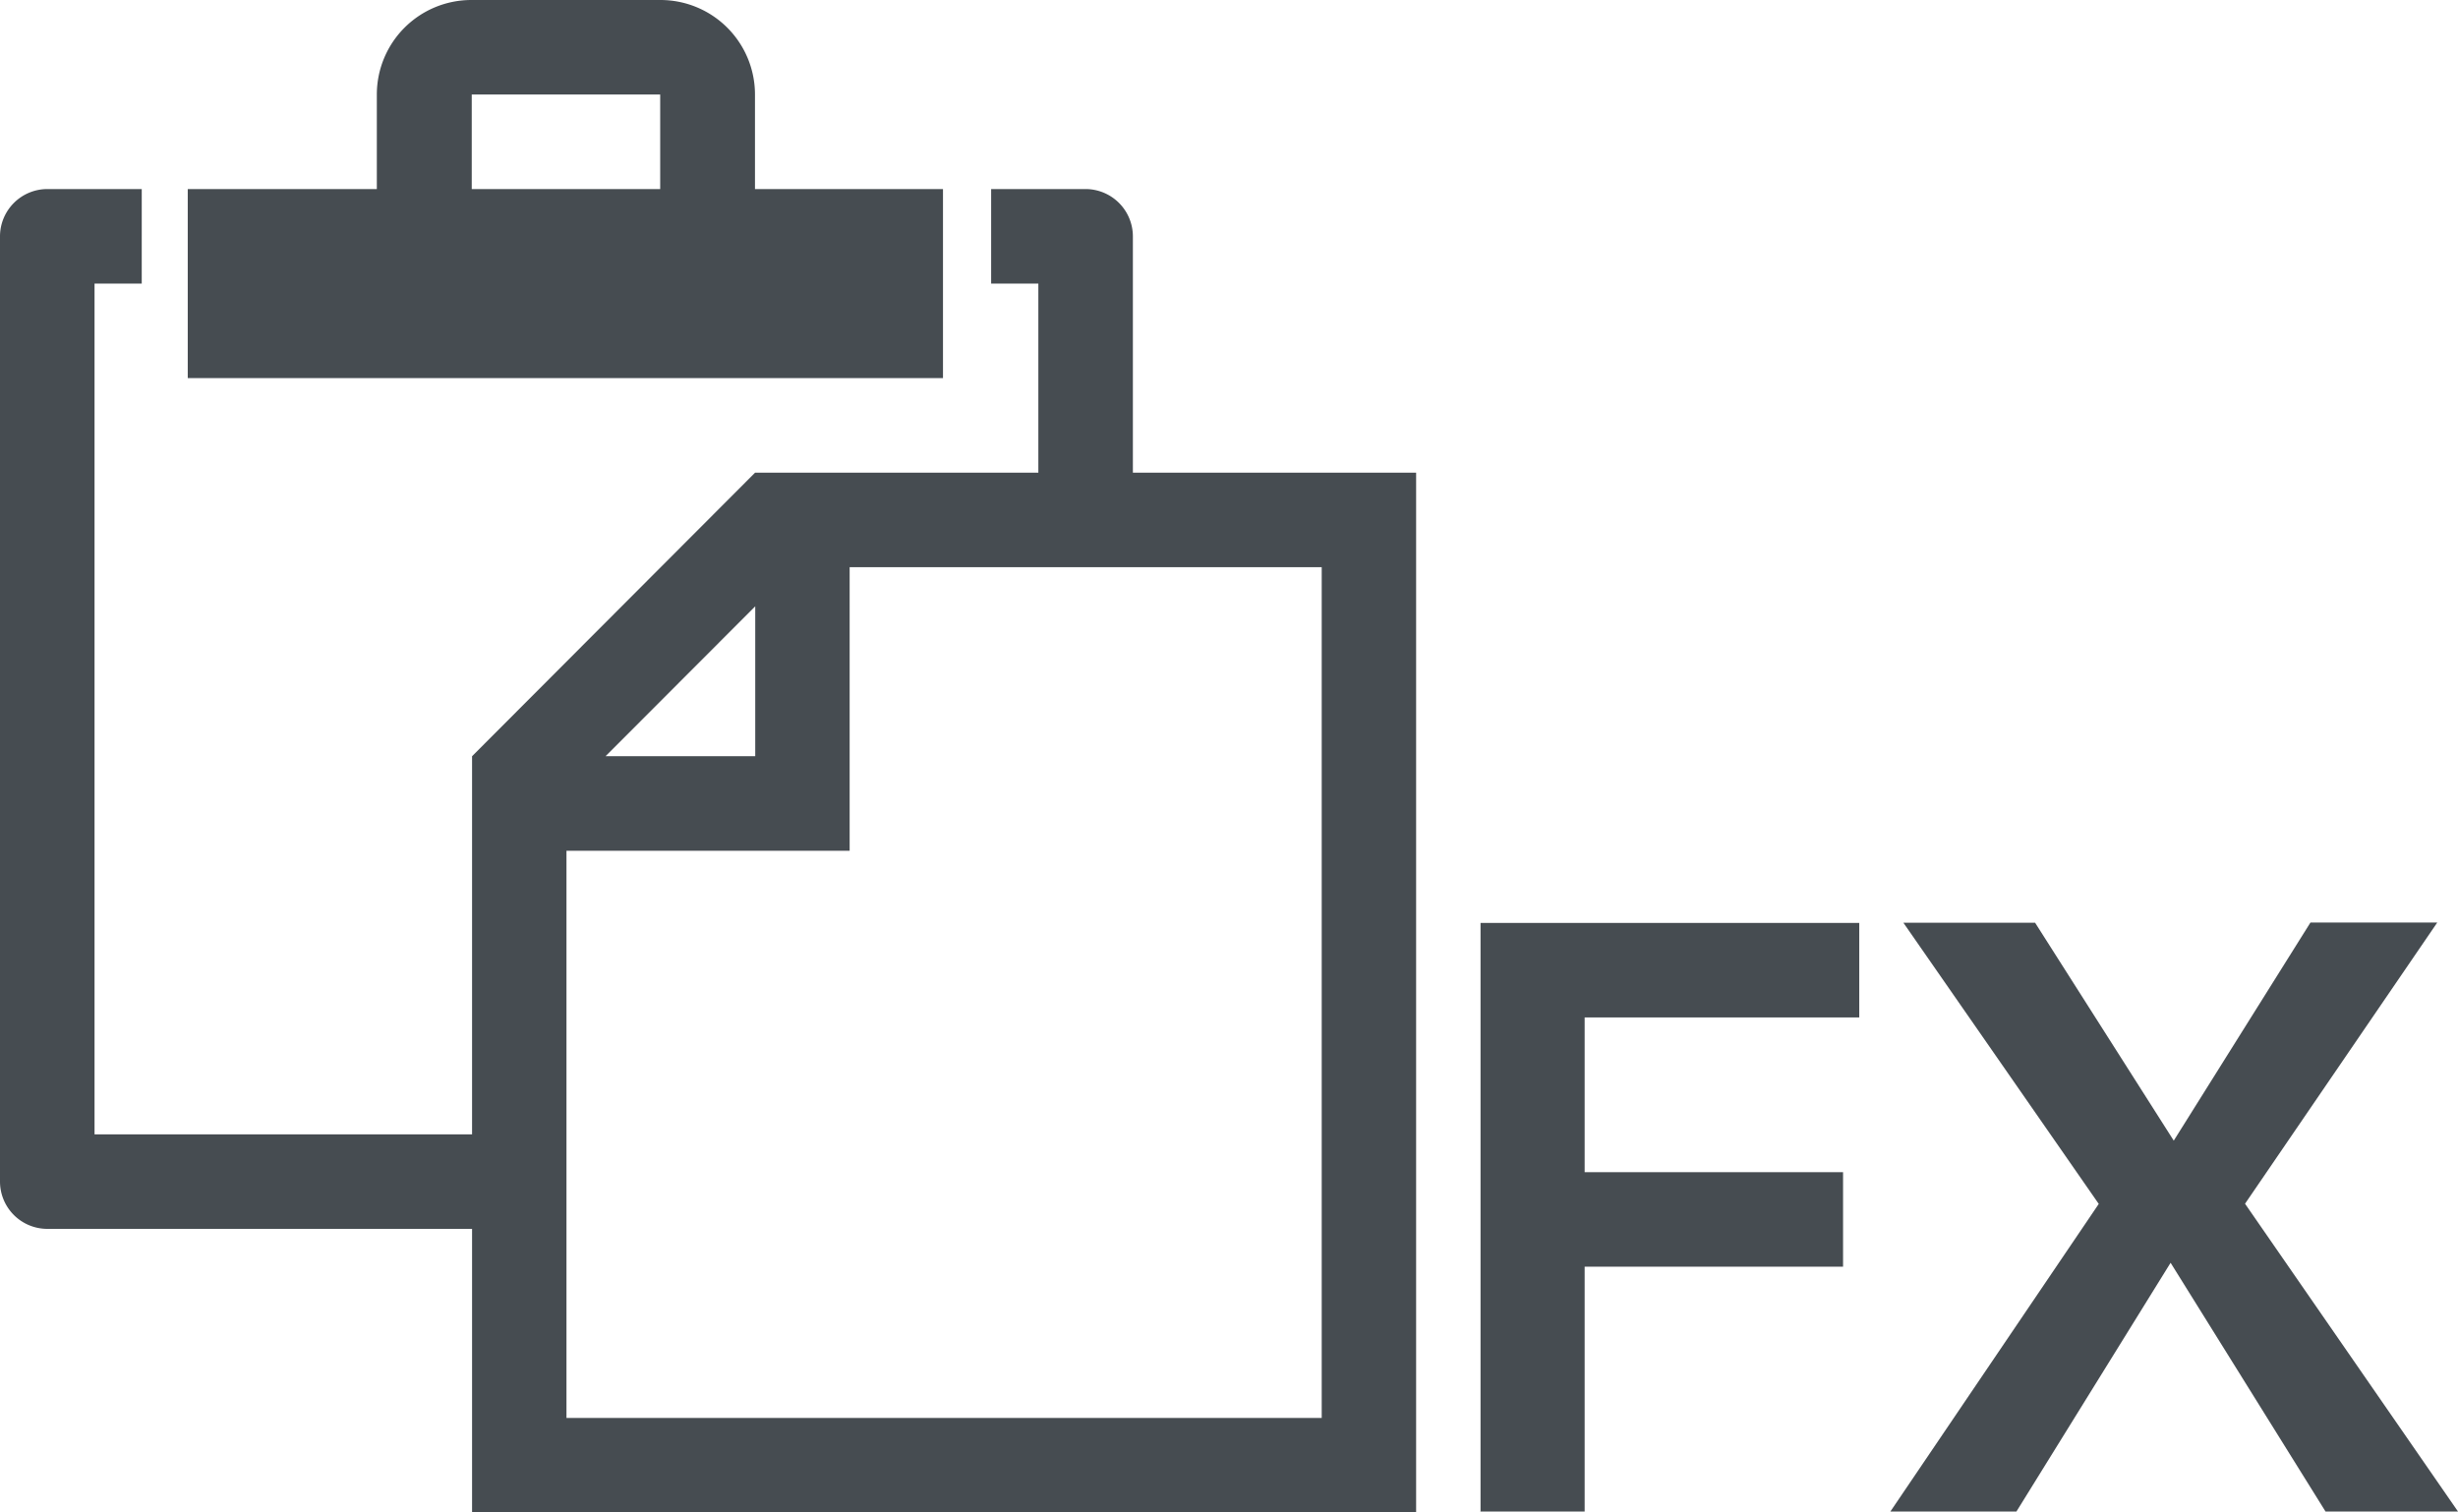 <svg xmlns="http://www.w3.org/2000/svg" width="78" height="48" viewBox="0 0 39 24">
  <defs>
    <style>
      .cls-1 {
        fill: #464c51;
        fill-rule: evenodd;
      }
    </style>
  </defs>
  <path id="icon_paste_fx" class="cls-1" d="M936.979,809h-3v-1.5a1.5,1.5,0,0,0-1.5-1.5h-3a1.5,1.5,0,0,0-1.5,1.5V809h-3v3h11.983v-3Zm-4.494,0h-3v-1.5a0,0,0,0,1,0,0h2.99a0.008,0.008,0,0,1,0,0V809h0Zm7.49,4.5v-3.75a0.752,0.752,0,0,0-.749-0.75h-1.5v1.5h0.749v3h-4.494L929.49,818v6H923.5V810.5h0.749V809h-1.5a0.752,0.752,0,0,0-.749.75v15a0.751,0.751,0,0,0,.749.75h6.741V830h14.979V813.5h-4.494Zm-5.992,2.121V818h-2.375Zm8.988,12.879H930.988v-9h4.493V815h7.49v13.5Zm2.515,1.485h1.657V826.1h4.1v-1.5h-4.1v-2.455H951.5v-1.5h-6.009v9.346Zm6.508,0h2l2.446-3.947,2.458,3.947H961l-3.379-4.884,3.05-4.462h-2.012L956.49,824.1l-2.2-3.458H952.2l3.1,4.462Z" transform="translate(-922 -806)"/>
</svg>
